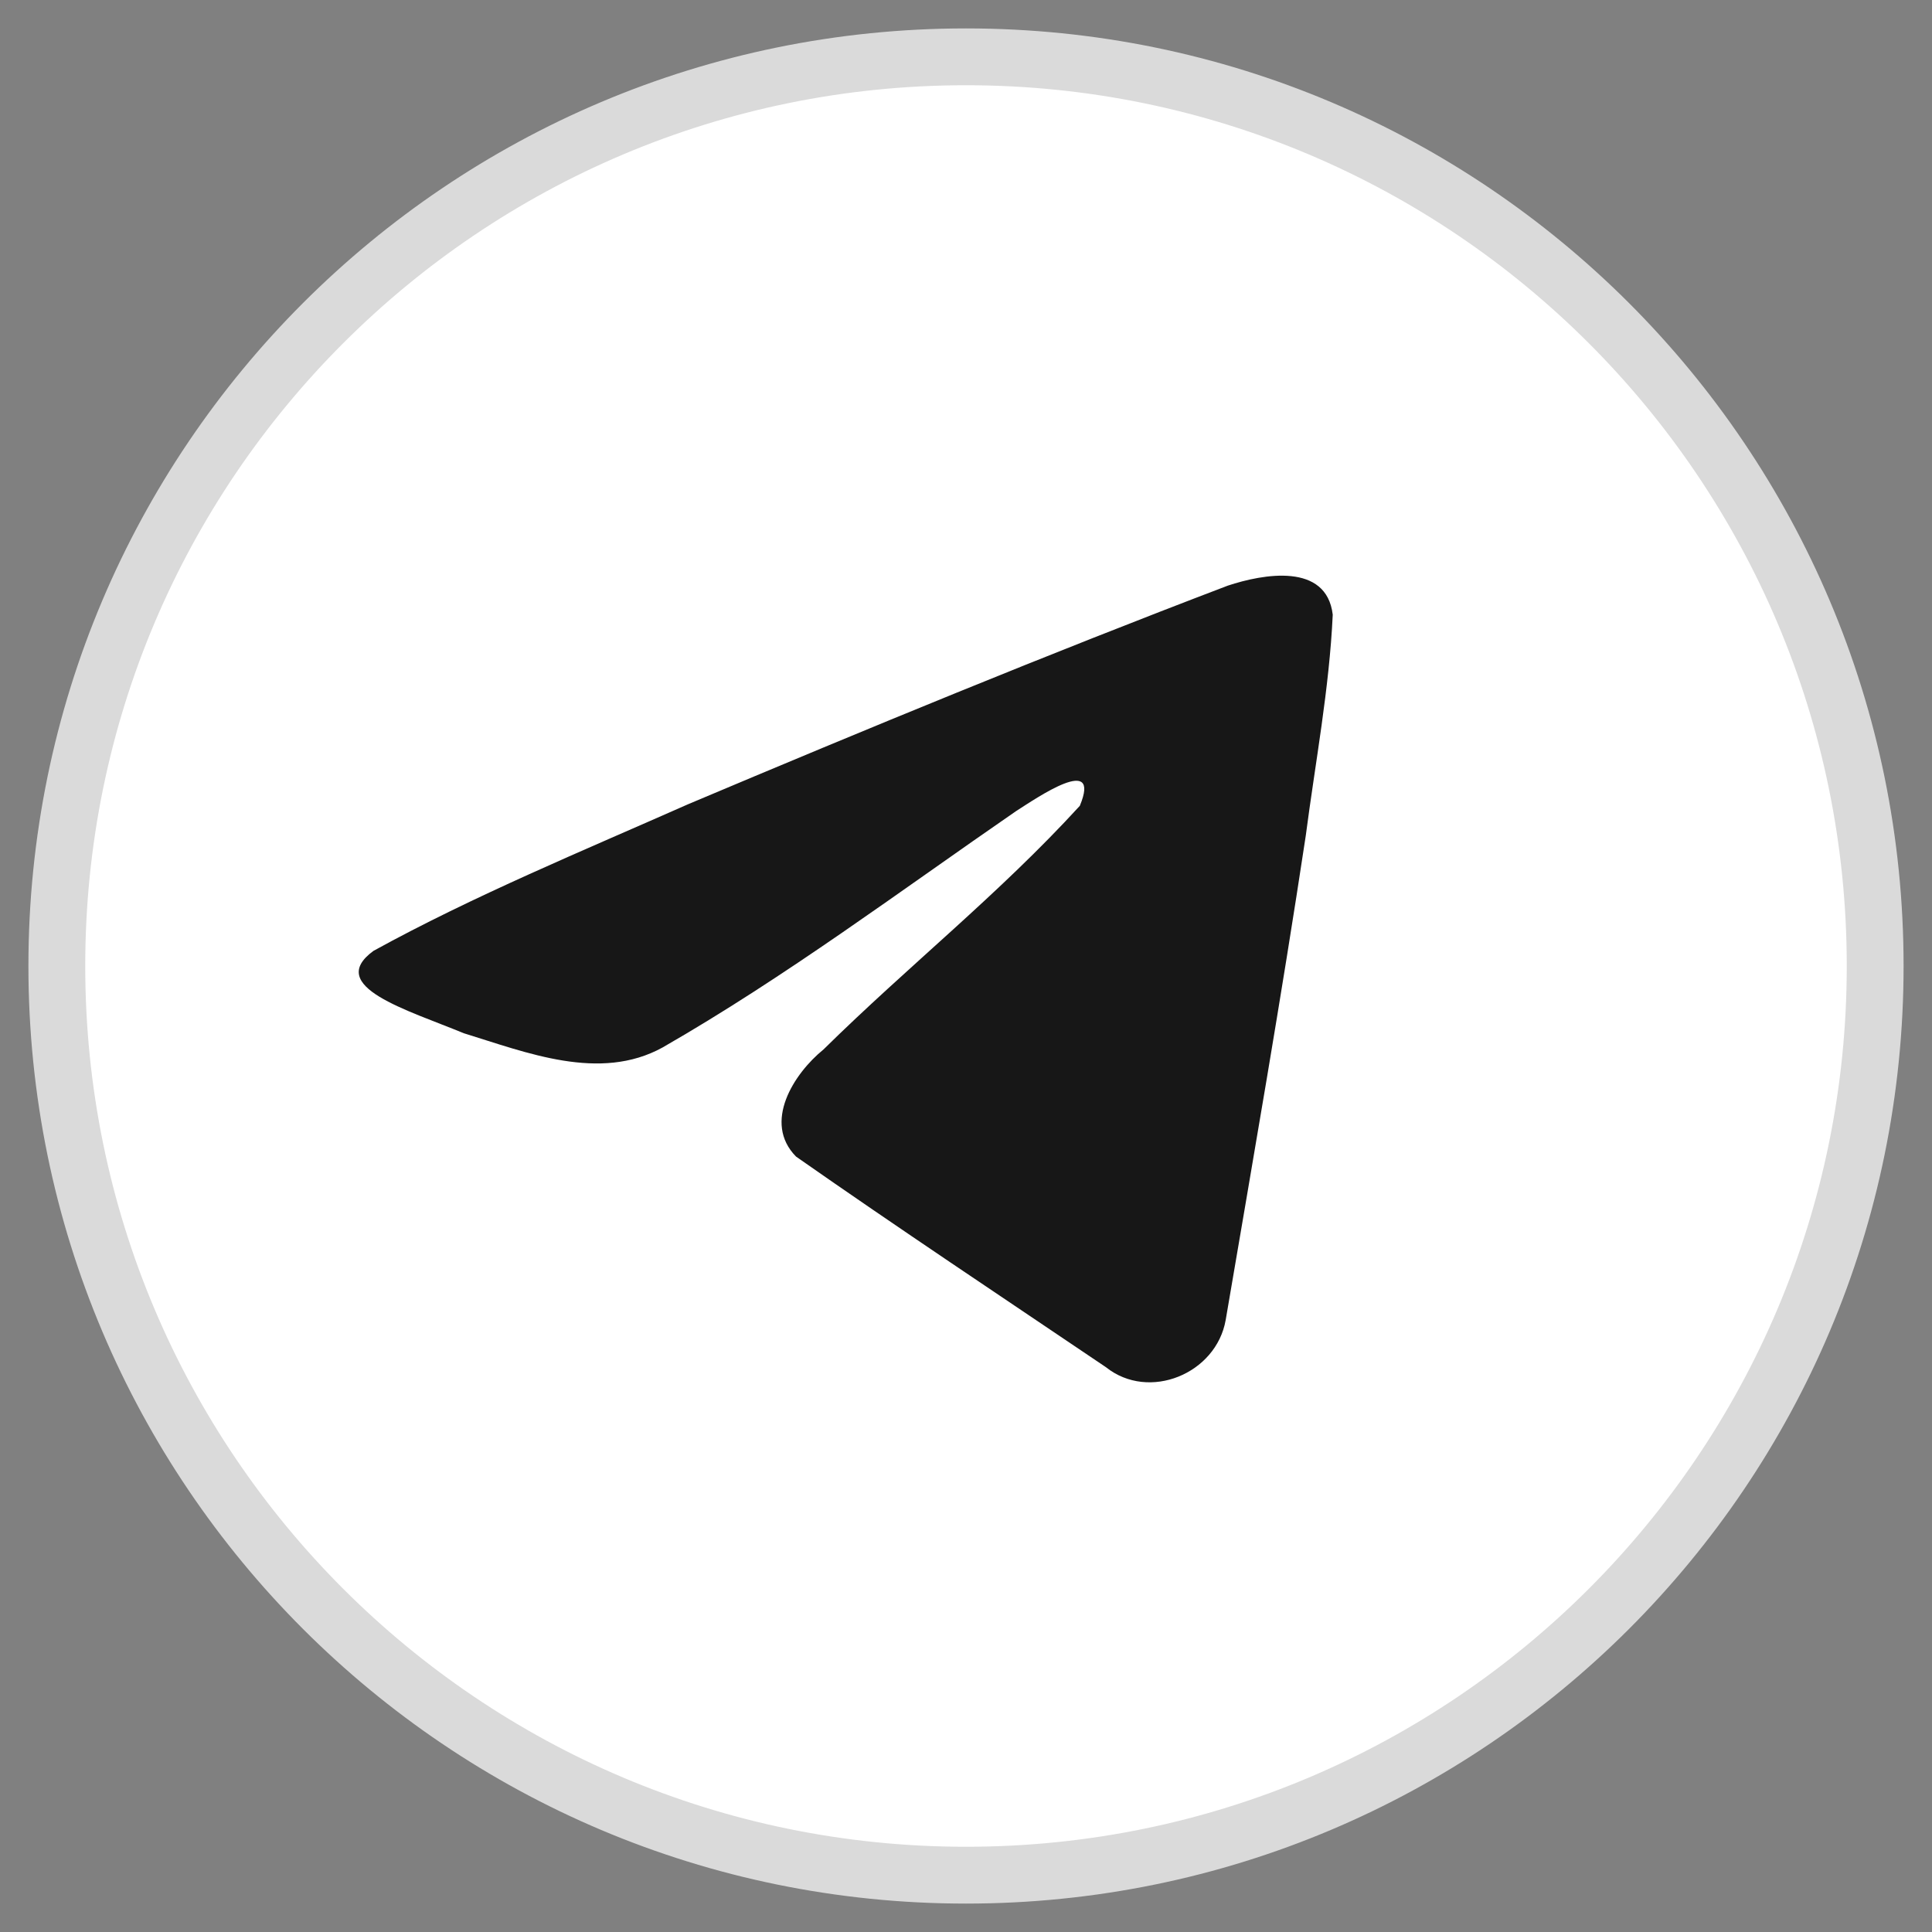 <svg width="34" height="34" viewBox="0 0 34 34" fill="none" xmlns="http://www.w3.org/2000/svg">
    <rect x="0" y="0" width="34" height="34" fill="#808080" stroke="none"/>
    <path d="M17 33C25.837 33 33 25.837 33 17C33 8.163 25.837 1 17 1C8.163 1 1 8.163 1 17C1 25.837 8.163 33 17 33Z" fill="white" stroke="#DADADA"/>
    <path d="M6.572 16.734C8.326 15.768 10.283 14.962 12.112 14.152C15.258 12.825 18.417 11.521 21.608 10.306C22.229 10.1 23.344 9.897 23.454 10.817C23.394 12.119 23.148 13.414 22.979 14.709C22.549 17.556 22.054 20.393 21.57 23.23C21.404 24.176 20.22 24.665 19.462 24.06C17.641 22.83 15.807 21.612 14.009 20.354C13.42 19.756 13.966 18.896 14.492 18.469C15.992 16.991 17.582 15.736 19.003 14.181C19.387 13.256 18.254 14.036 17.88 14.275C15.827 15.69 13.825 17.191 11.66 18.434C10.555 19.043 9.266 18.523 8.161 18.183C7.17 17.773 5.718 17.36 6.572 16.734L6.572 16.734Z" fill="#171717"/>
</svg>
